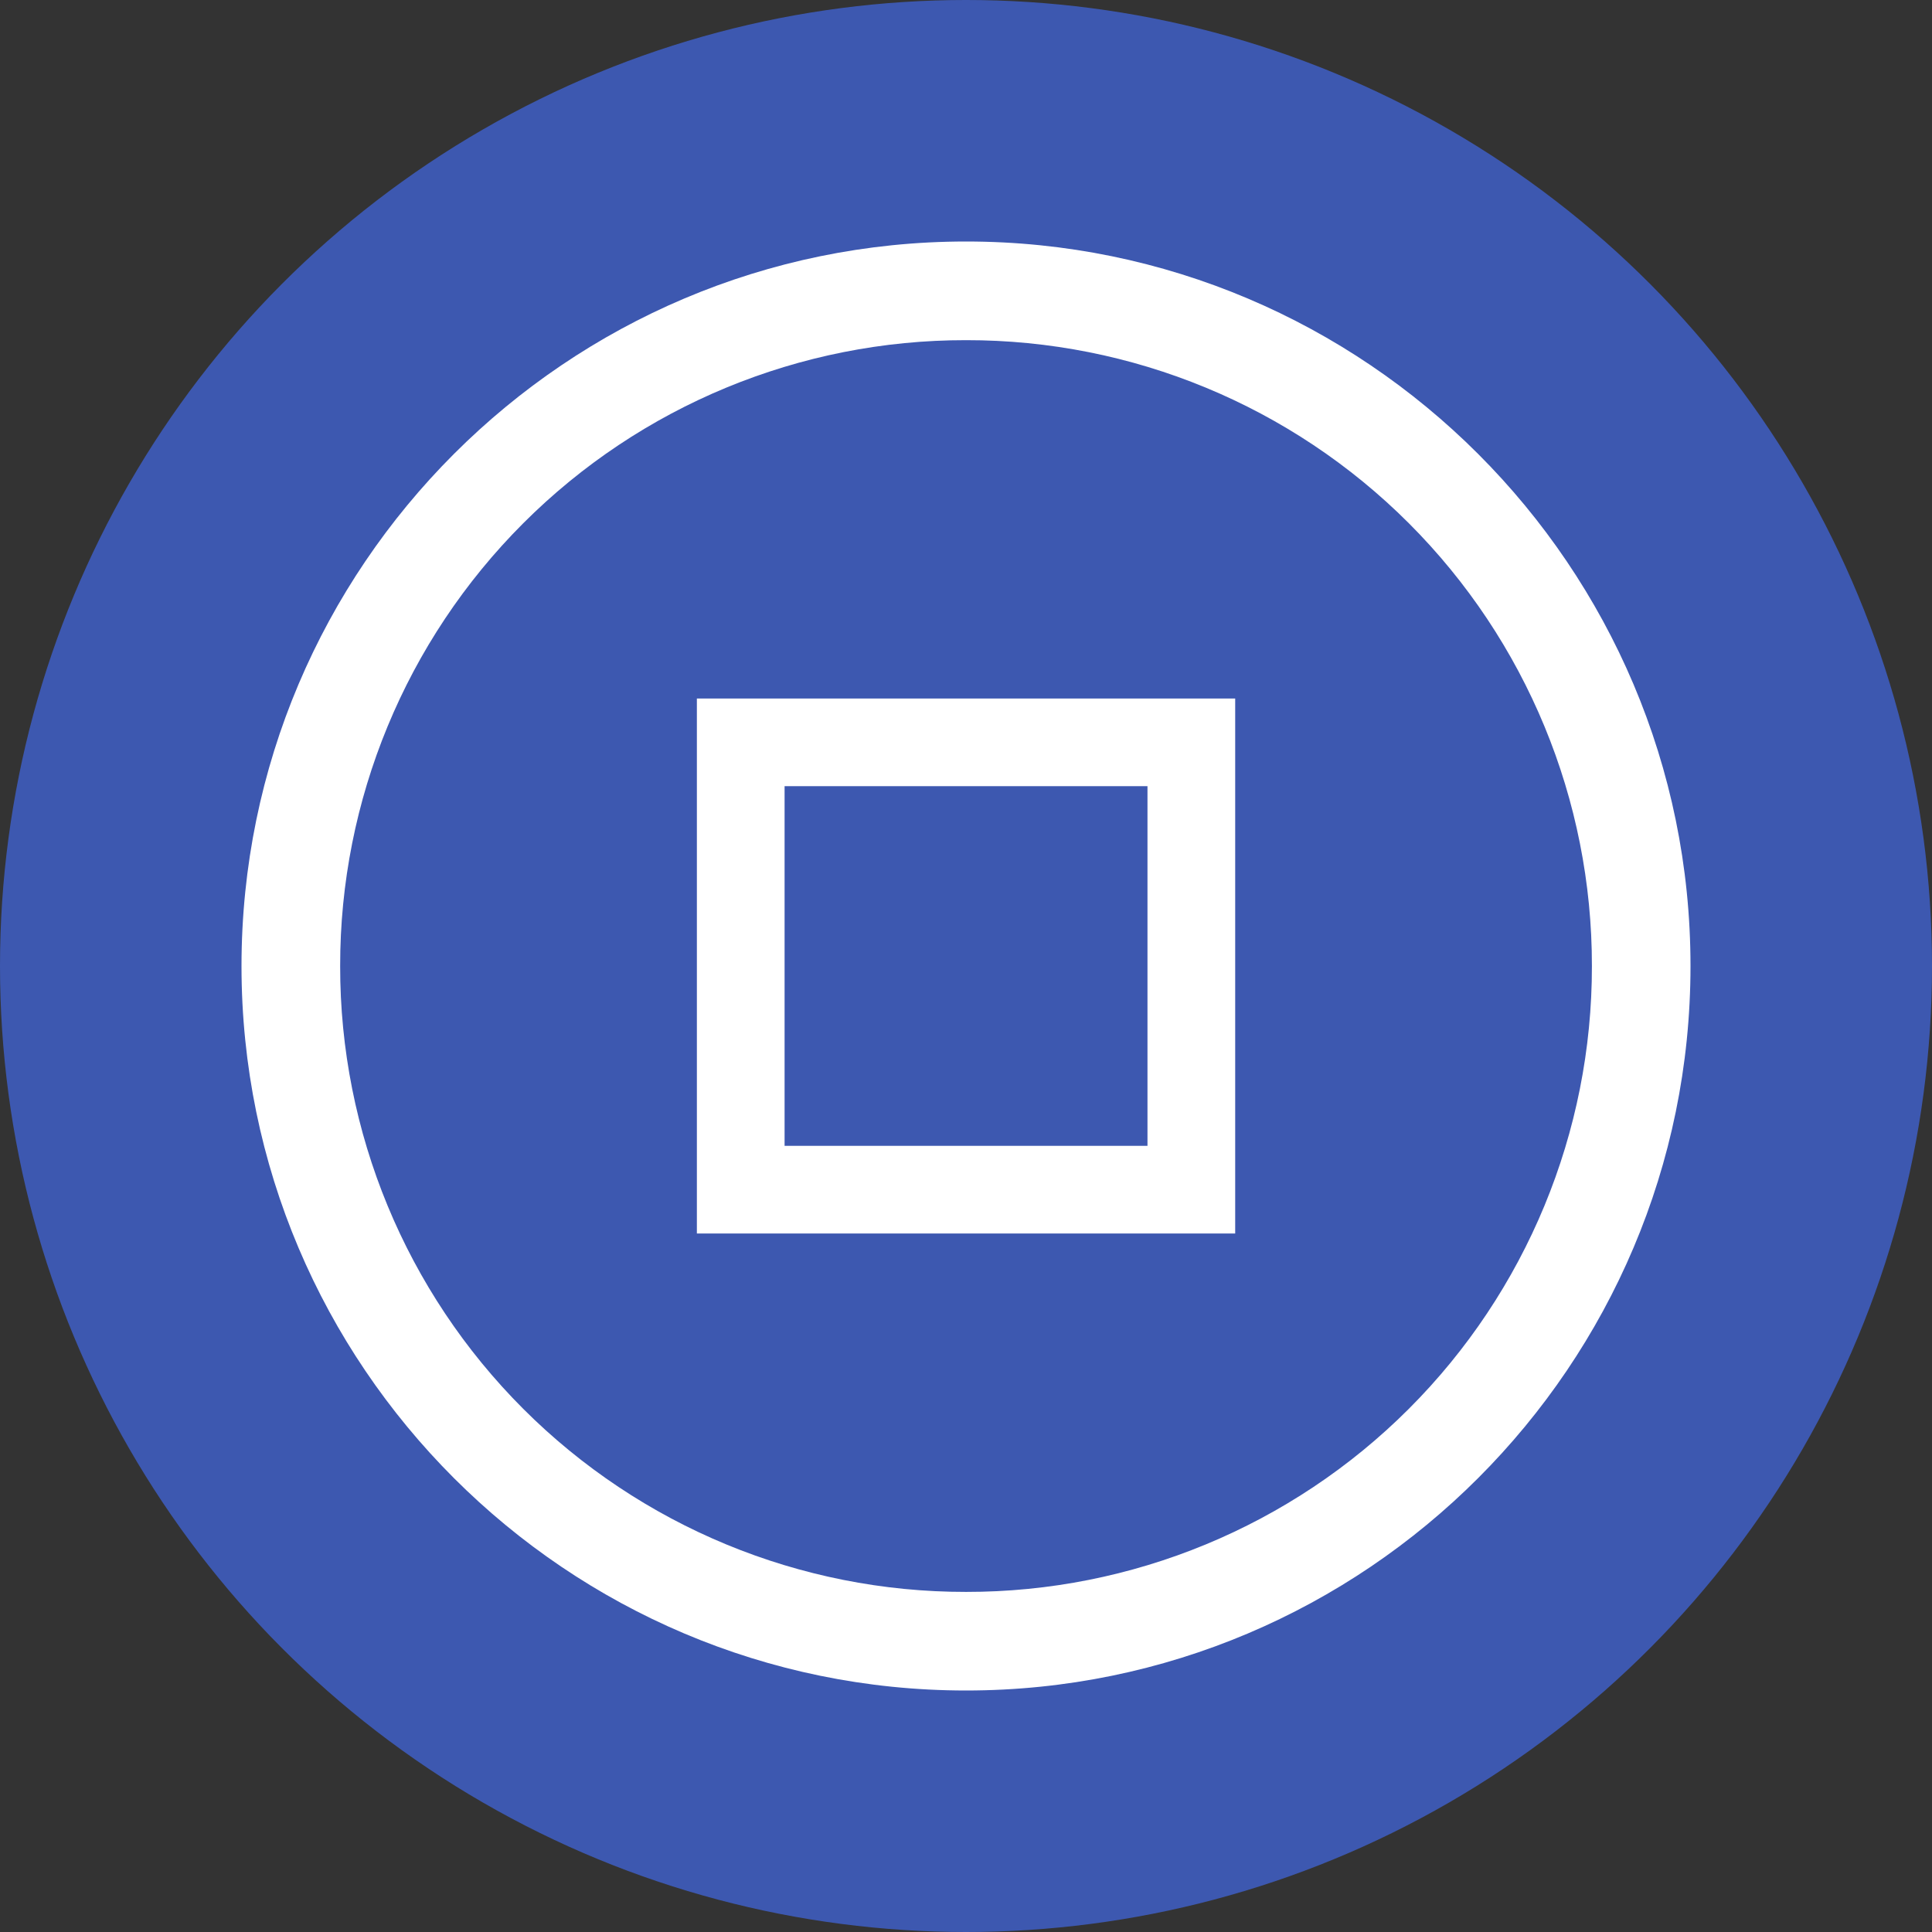 <svg width="120" height="120" viewBox="0 0 120 120" fill="none" xmlns="http://www.w3.org/2000/svg">
<rect x="0" y="0" width="120" height="120" fill="#333333" stroke="none"/>
<circle cx="60" cy="60" r="60" fill="#3D58B0"/>
<path fill-rule="evenodd" clip-rule="evenodd" d="M15 60.004C15 35.185 35.185 15 60.004 15C84.819 15 105.004 35.185 105 60.004C105 84.819 84.822 105 60.004 105C35.185 105 15 84.822 15 60.004ZM87.506 32.5C80.213 25.206 70.318 21.115 60.004 21.128C49.689 21.115 39.793 25.206 32.5 32.5C25.206 39.793 21.115 49.689 21.128 60.004C21.115 70.318 25.206 80.213 32.5 87.506C39.794 94.799 49.69 98.89 60.004 98.876C70.317 98.889 80.212 94.798 87.505 87.505C94.798 80.212 98.889 70.317 98.876 60.004C98.89 49.69 94.799 39.794 87.506 32.5Z" fill="white"/>
<path fill-rule="evenodd" clip-rule="evenodd" d="M43.284 76.615V43.386H76.72V76.615H43.284ZM71.272 48.83H48.732V71.17H71.272V48.83Z" fill="white"/>
</svg>
